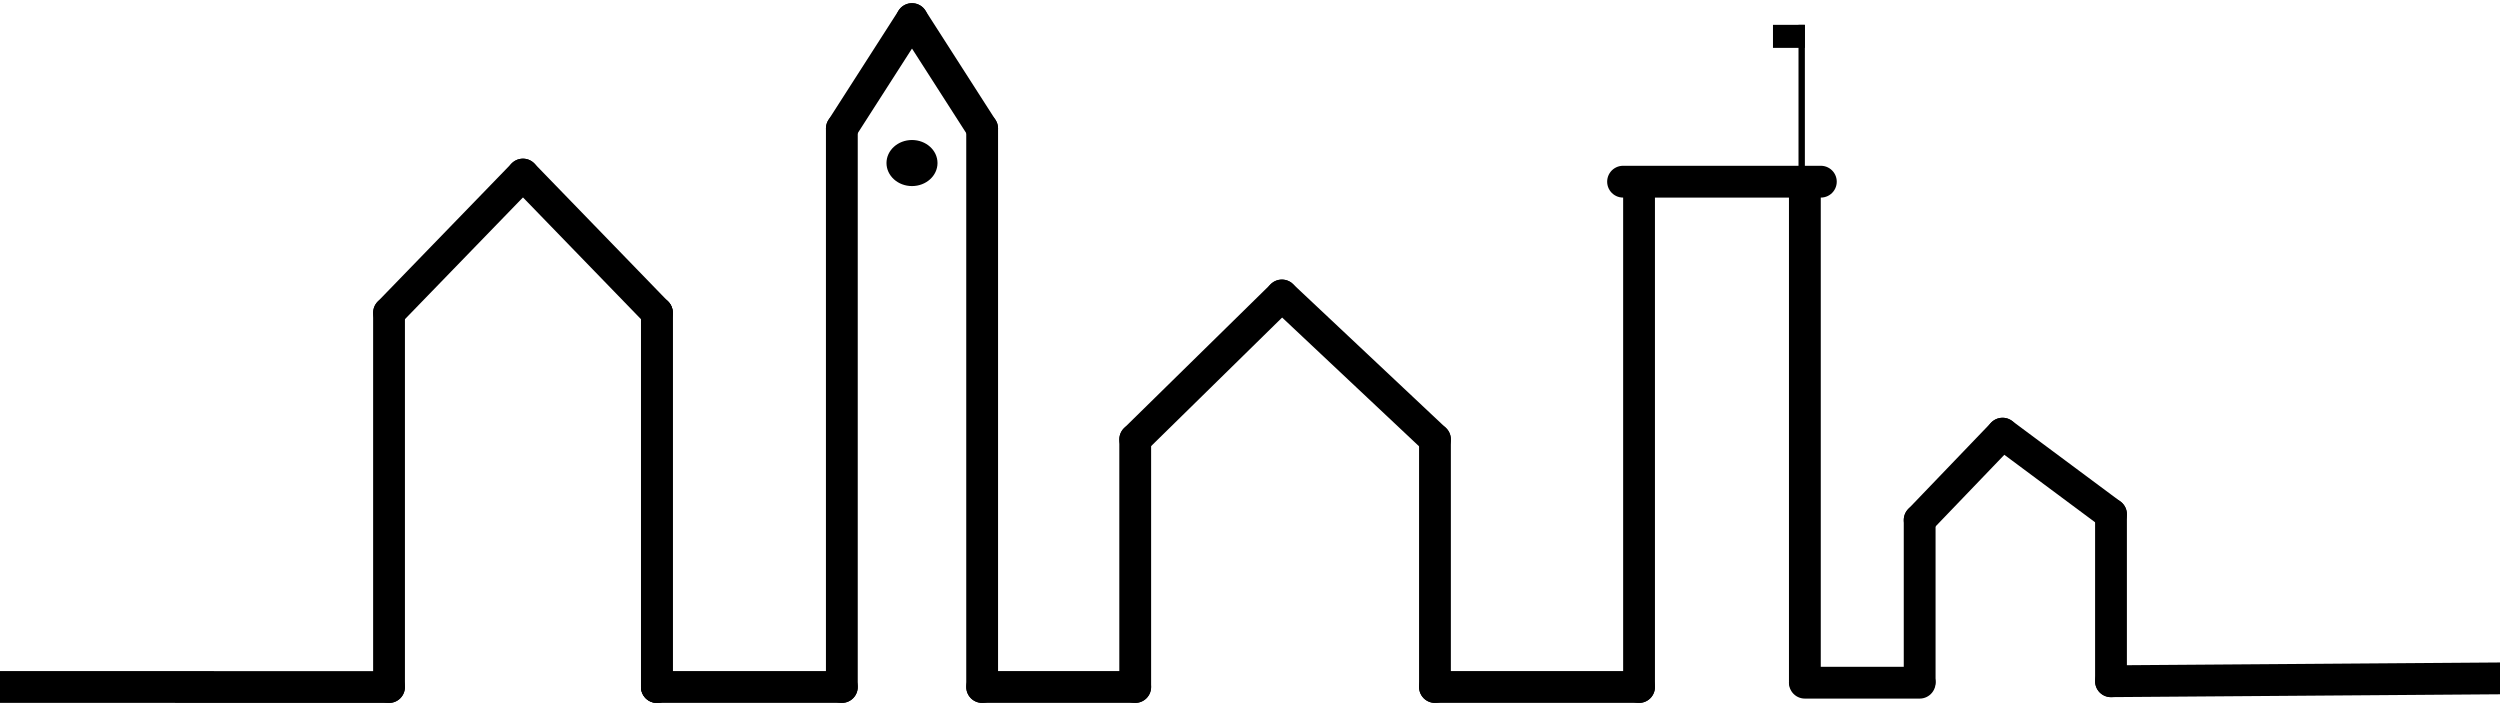 <svg width="393" height="111" viewBox="0 0 393 111" fill="none" xmlns="http://www.w3.org/2000/svg">
<path d="M0 107.993L61.156 108" stroke="black" stroke-width="5" stroke-linecap="round"/>
<path d="M331.848 107.088L393.002 106.642" stroke="black" stroke-width="5" stroke-linecap="round"/>
<path d="M283.721 107.318H301.774" stroke="black" stroke-width="5" stroke-linecap="round"/>
<path d="M61.156 108L61.156 49.164" stroke="black" stroke-width="5" stroke-linecap="round"/>
<path d="M103.264 108V49.164" stroke="black" stroke-width="5" stroke-linecap="round"/>
<path d="M61.156 49.164L82.21 27.44" stroke="black" stroke-width="5" stroke-linecap="round"/>
<path d="M82.21 27.44L103.264 49.164" stroke="black" stroke-width="5" stroke-linecap="round"/>
<path d="M132.338 108V20.198" stroke="black" stroke-width="5" stroke-linecap="round"/>
<path d="M154.394 108L154.394 20.198" stroke="black" stroke-width="5" stroke-linecap="round"/>
<path d="M103.264 107.991H132.338" stroke="black" stroke-width="5" stroke-linecap="round"/>
<path d="M132.338 20.198L143.366 3" stroke="black" stroke-width="5" stroke-linecap="round"/>
<path d="M154.394 20.198L143.366 3" stroke="black" stroke-width="5" stroke-linecap="round"/>
<path d="M178.456 108V69.078" stroke="black" stroke-width="5" stroke-linecap="round"/>
<path d="M225.576 108V69.078" stroke="black" stroke-width="5" stroke-linecap="round"/>
<path d="M103.264 108V49.164" stroke="black" stroke-width="5" stroke-linecap="round"/>
<path d="M178.456 69.078L201.515 46.448" stroke="black" stroke-width="5" stroke-linecap="round"/>
<path d="M225.576 69.078L201.515 46.448" stroke="black" stroke-width="5" stroke-linecap="round"/>
<path d="M154.394 107.991H178.456" stroke="black" stroke-width="5" stroke-linecap="round"/>
<ellipse cx="143.366" cy="25.63" rx="4.01" ry="3.621" fill="black"/>
<path d="M257.658 108V29.25" stroke="black" stroke-width="5" stroke-linecap="round"/>
<path d="M283.725 107.095V29.25" stroke="black" stroke-width="5" stroke-linecap="round"/>
<line x1="255.145" y1="28.56" x2="286.237" y2="28.56" stroke="black" stroke-width="5" stroke-linecap="round"/>
<path d="M225.576 107.991H257.658" stroke="black" stroke-width="5" stroke-linecap="round"/>
<line x1="283.225" y1="27.44" x2="283.225" y2="3.905" stroke="black"/>
<rect x="278.712" y="3.905" width="5.013" height="3.621" fill="black"/>
<path d="M301.771 107.095V81.75" stroke="black" stroke-width="5" stroke-linecap="round"/>
<path d="M331.848 107.095V80.845" stroke="black" stroke-width="5" stroke-linecap="round"/>
<path d="M301.771 81.75L314.804 68.172" stroke="black" stroke-width="5" stroke-linecap="round"/>
<path d="M331.848 80.845L314.804 68.172" stroke="black" stroke-width="5" stroke-linecap="round"/>
</svg>
